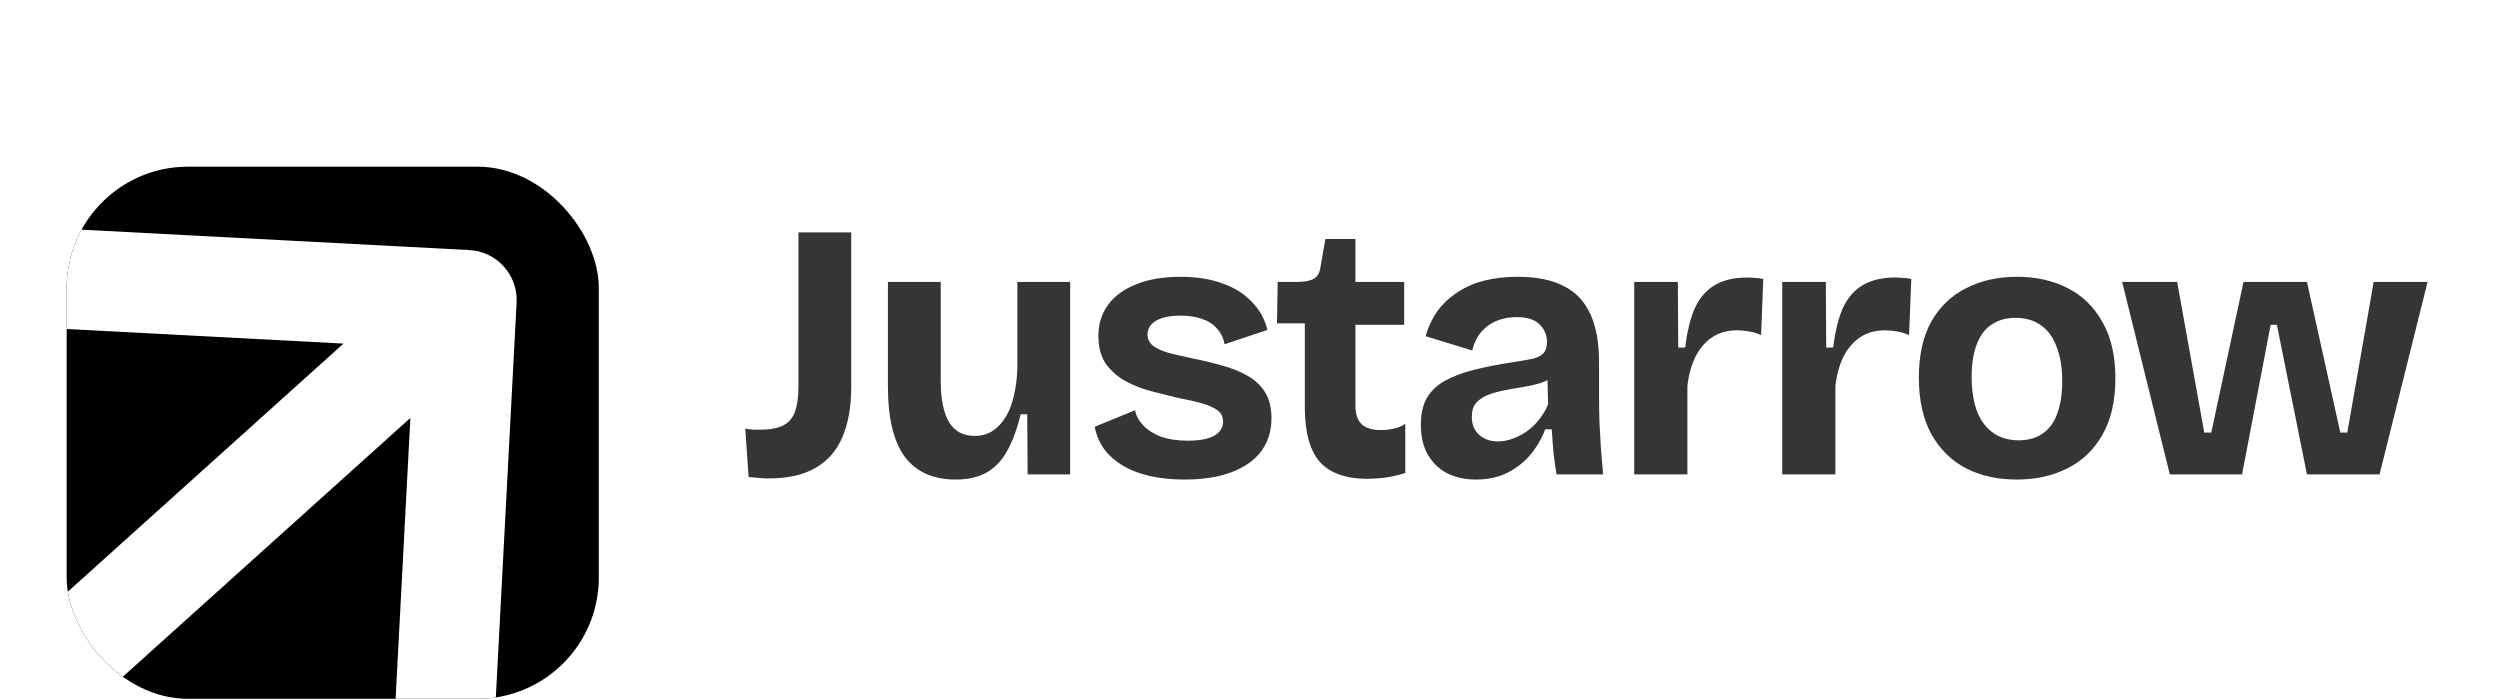 <svg width="150" height="42" viewBox="0 0 150 42" fill="none" xmlns="http://www.w3.org/2000/svg">
<g filter="url(#filter0_d_3451_59)">
<g filter="url(#filter1_ii_3451_59)">
<g clip-path="url(#clip0_3451_59)">
<rect x="5" y="3" width="31.929" height="31.929" rx="7.279" fill="black"/>
<path d="M31.996 11.158C32.083 9.503 30.812 8.091 29.158 8.004L2.195 6.585C0.54 6.498 -0.871 7.769 -0.959 9.423C-1.046 11.078 0.225 12.49 1.88 12.577L25.846 13.838L24.585 37.805C24.498 39.46 25.769 40.871 27.423 40.959C29.078 41.046 30.49 39.775 30.577 38.12L31.996 11.158ZM-11 47L-8.993 49.23L31.007 13.23L29 11L26.993 8.77L-13.007 44.77L-11 47Z" fill="white"/>
</g>
</g>
<g filter="url(#filter2_i_3451_59)">
<path d="M44.414 26.119L44.216 23.215C44.377 23.244 44.538 23.266 44.7 23.281C44.861 23.281 44.993 23.281 45.096 23.281C45.712 23.281 46.181 23.193 46.504 23.017C46.841 22.841 47.076 22.562 47.208 22.181C47.34 21.799 47.406 21.301 47.406 20.685V11.445H50.574V20.707C50.574 21.895 50.398 22.899 50.046 23.721C49.708 24.527 49.173 25.143 48.44 25.569C47.721 25.994 46.775 26.207 45.602 26.207C45.47 26.207 45.308 26.2 45.118 26.185C44.942 26.17 44.707 26.148 44.414 26.119ZM56.845 26.273C55.495 26.273 54.476 25.818 53.787 24.909C53.112 23.985 52.775 22.584 52.775 20.707V14.415H55.943V20.311C55.943 21.44 56.111 22.284 56.449 22.841C56.786 23.384 57.299 23.655 57.989 23.655C58.399 23.655 58.759 23.552 59.067 23.347C59.375 23.142 59.639 22.855 59.859 22.489C60.079 22.122 60.24 21.689 60.343 21.191C60.46 20.692 60.526 20.157 60.541 19.585V14.415H63.709V21.257V25.965H61.157L61.135 22.357H60.739C60.519 23.266 60.24 24.014 59.903 24.601C59.58 25.173 59.162 25.598 58.649 25.877C58.15 26.141 57.549 26.273 56.845 26.273ZM70.574 26.273C69.797 26.273 69.093 26.2 68.462 26.053C67.832 25.906 67.289 25.694 66.834 25.415C66.38 25.136 66.013 24.806 65.734 24.425C65.456 24.029 65.272 23.589 65.184 23.105L67.604 22.115C67.663 22.438 67.824 22.738 68.088 23.017C68.352 23.296 68.704 23.523 69.144 23.699C69.599 23.86 70.142 23.941 70.772 23.941C71.447 23.941 71.968 23.846 72.334 23.655C72.701 23.45 72.884 23.163 72.884 22.797C72.884 22.518 72.782 22.298 72.576 22.137C72.371 21.976 72.07 21.836 71.674 21.719C71.278 21.602 70.802 21.491 70.244 21.389C69.702 21.257 69.144 21.117 68.572 20.971C68.015 20.824 67.494 20.619 67.01 20.355C66.541 20.091 66.152 19.746 65.844 19.321C65.551 18.881 65.404 18.323 65.404 17.649C65.404 16.945 65.595 16.329 65.976 15.801C66.358 15.273 66.915 14.862 67.648 14.569C68.382 14.261 69.276 14.107 70.332 14.107C71.286 14.107 72.122 14.239 72.84 14.503C73.559 14.752 74.146 15.119 74.6 15.603C75.07 16.072 75.385 16.637 75.546 17.297L72.972 18.155C72.914 17.803 72.767 17.495 72.532 17.231C72.312 16.967 72.012 16.769 71.63 16.637C71.264 16.505 70.831 16.439 70.332 16.439C69.702 16.439 69.21 16.541 68.858 16.747C68.521 16.952 68.352 17.224 68.352 17.561C68.352 17.84 68.462 18.067 68.682 18.243C68.917 18.419 69.24 18.566 69.65 18.683C70.061 18.785 70.545 18.895 71.102 19.013C71.689 19.13 72.261 19.27 72.818 19.431C73.376 19.578 73.874 19.776 74.314 20.025C74.769 20.274 75.128 20.604 75.392 21.015C75.656 21.425 75.788 21.953 75.788 22.599C75.788 23.361 75.583 24.021 75.172 24.579C74.762 25.122 74.168 25.54 73.39 25.833C72.613 26.126 71.674 26.273 70.574 26.273ZM81.551 26.229C80.26 26.229 79.307 25.892 78.691 25.217C78.09 24.527 77.789 23.435 77.789 21.939V16.901H76.117L76.161 14.415H77.327C77.782 14.415 78.119 14.349 78.339 14.217C78.559 14.085 78.691 13.843 78.735 13.491L79.021 11.841H80.825V14.415H83.751V16.989H80.825V21.807C80.825 22.335 80.95 22.716 81.199 22.951C81.448 23.186 81.83 23.303 82.343 23.303C82.622 23.303 82.886 23.273 83.135 23.215C83.399 23.156 83.626 23.061 83.817 22.929V25.877C83.362 26.023 82.944 26.119 82.563 26.163C82.182 26.207 81.844 26.229 81.551 26.229ZM88.051 26.273C87.406 26.273 86.834 26.148 86.335 25.899C85.837 25.635 85.448 25.261 85.169 24.777C84.891 24.293 84.751 23.692 84.751 22.973C84.751 22.342 84.868 21.814 85.103 21.389C85.353 20.963 85.712 20.619 86.181 20.355C86.65 20.091 87.23 19.871 87.919 19.695C88.609 19.519 89.393 19.365 90.273 19.233C90.743 19.16 91.124 19.093 91.417 19.035C91.725 18.962 91.953 18.852 92.099 18.705C92.246 18.544 92.319 18.316 92.319 18.023C92.319 17.612 92.172 17.26 91.879 16.967C91.586 16.674 91.124 16.527 90.493 16.527C90.068 16.527 89.672 16.6 89.305 16.747C88.953 16.893 88.645 17.113 88.381 17.407C88.132 17.7 87.948 18.074 87.831 18.529L85.037 17.671C85.213 17.07 85.463 16.549 85.785 16.109C86.123 15.669 86.526 15.302 86.995 15.009C87.465 14.701 88 14.473 88.601 14.327C89.203 14.18 89.855 14.107 90.559 14.107C91.689 14.107 92.605 14.29 93.309 14.657C94.028 15.009 94.563 15.566 94.915 16.329C95.267 17.077 95.443 18.045 95.443 19.233V21.213C95.443 21.726 95.451 22.247 95.465 22.775C95.495 23.303 95.524 23.838 95.553 24.381C95.597 24.909 95.641 25.437 95.685 25.965H92.891C92.832 25.598 92.774 25.18 92.715 24.711C92.671 24.227 92.635 23.743 92.605 23.259H92.209C92.004 23.816 91.71 24.322 91.329 24.777C90.948 25.232 90.478 25.598 89.921 25.877C89.379 26.141 88.755 26.273 88.051 26.273ZM89.393 23.985C89.672 23.985 89.951 23.933 90.229 23.831C90.522 23.728 90.801 23.589 91.065 23.413C91.344 23.222 91.593 22.988 91.813 22.709C92.048 22.43 92.239 22.115 92.385 21.763L92.341 19.915L92.847 20.025C92.583 20.215 92.275 20.369 91.923 20.487C91.571 20.59 91.204 20.67 90.823 20.729C90.457 20.788 90.09 20.854 89.723 20.927C89.356 21 89.026 21.096 88.733 21.213C88.454 21.33 88.227 21.491 88.051 21.697C87.89 21.887 87.809 22.159 87.809 22.511C87.809 22.965 87.956 23.325 88.249 23.589C88.543 23.853 88.924 23.985 89.393 23.985ZM97.554 25.965V20.377V14.415H100.172L100.194 18.353H100.612C100.73 17.37 100.928 16.571 101.206 15.955C101.5 15.339 101.903 14.884 102.416 14.591C102.93 14.297 103.568 14.151 104.33 14.151C104.462 14.151 104.602 14.158 104.748 14.173C104.91 14.173 105.093 14.195 105.298 14.239L105.166 17.605C104.946 17.502 104.704 17.429 104.44 17.385C104.176 17.341 103.942 17.319 103.736 17.319C103.164 17.319 102.673 17.451 102.262 17.715C101.852 17.979 101.514 18.36 101.25 18.859C101.001 19.343 100.832 19.937 100.744 20.641V25.965H97.554ZM106.433 25.965V20.377V14.415H109.051L109.073 18.353H109.491C109.609 17.37 109.807 16.571 110.085 15.955C110.379 15.339 110.782 14.884 111.295 14.591C111.809 14.297 112.447 14.151 113.209 14.151C113.341 14.151 113.481 14.158 113.627 14.173C113.789 14.173 113.972 14.195 114.177 14.239L114.045 17.605C113.825 17.502 113.583 17.429 113.319 17.385C113.055 17.341 112.821 17.319 112.615 17.319C112.043 17.319 111.552 17.451 111.141 17.715C110.731 17.979 110.393 18.36 110.129 18.859C109.88 19.343 109.711 19.937 109.623 20.641V25.965H106.433ZM120.505 26.273C119.347 26.273 118.327 26.046 117.447 25.591C116.567 25.122 115.878 24.439 115.379 23.545C114.881 22.636 114.631 21.506 114.631 20.157C114.631 18.808 114.881 17.686 115.379 16.791C115.893 15.896 116.589 15.229 117.469 14.789C118.364 14.334 119.376 14.107 120.505 14.107C121.664 14.107 122.683 14.334 123.563 14.789C124.458 15.243 125.155 15.925 125.653 16.835C126.167 17.73 126.423 18.852 126.423 20.201C126.423 21.565 126.159 22.701 125.631 23.611C125.118 24.506 124.414 25.173 123.519 25.613C122.639 26.053 121.635 26.273 120.505 26.273ZM120.615 23.919C121.187 23.919 121.664 23.787 122.045 23.523C122.441 23.259 122.735 22.863 122.925 22.335C123.131 21.792 123.233 21.14 123.233 20.377C123.233 19.57 123.123 18.888 122.903 18.331C122.698 17.759 122.39 17.326 121.979 17.033C121.569 16.725 121.048 16.571 120.417 16.571C119.875 16.571 119.405 16.703 119.009 16.967C118.613 17.216 118.313 17.612 118.107 18.155C117.902 18.683 117.799 19.335 117.799 20.113C117.799 21.36 118.049 22.305 118.547 22.951C119.046 23.596 119.735 23.919 120.615 23.919ZM129.689 25.965L126.829 14.415H130.129L131.757 23.457H132.175L134.111 14.415H137.917L139.919 23.457H140.337L141.921 14.415H145.155L142.273 25.965H137.917L136.113 16.989H135.739L134.023 25.965H129.689Z" fill="#353535"/>
</g>
</g>
<defs>
<filter id="filter0_d_3451_59" x="0.5" y="0.5" width="149.93" height="40.93" filterUnits="userSpaceOnUse" color-interpolation-filters="sRGB">
<feFlood flood-opacity="0" result="BackgroundImageFix"/>
<feColorMatrix in="SourceAlpha" type="matrix" values="0 0 0 0 0 0 0 0 0 0 0 0 0 0 0 0 0 0 127 0" result="hardAlpha"/>
<feOffset dy="2"/>
<feGaussianBlur stdDeviation="2.25"/>
<feComposite in2="hardAlpha" operator="out"/>
<feColorMatrix type="matrix" values="0 0 0 0 0 0 0 0 0 0 0 0 0 0 0 0 0 0 0.07 0"/>
<feBlend mode="normal" in2="BackgroundImageFix" result="effect1_dropShadow_3451_59"/>
<feBlend mode="normal" in="SourceGraphic" in2="effect1_dropShadow_3451_59" result="shape"/>
</filter>
<filter id="filter1_ii_3451_59" x="4" y="3" width="32.93" height="34.93" filterUnits="userSpaceOnUse" color-interpolation-filters="sRGB">
<feFlood flood-opacity="0" result="BackgroundImageFix"/>
<feBlend mode="normal" in="SourceGraphic" in2="BackgroundImageFix" result="shape"/>
<feColorMatrix in="SourceAlpha" type="matrix" values="0 0 0 0 0 0 0 0 0 0 0 0 0 0 0 0 0 0 127 0" result="hardAlpha"/>
<feOffset dy="2"/>
<feGaussianBlur stdDeviation="0.65"/>
<feComposite in2="hardAlpha" operator="arithmetic" k2="-1" k3="1"/>
<feColorMatrix type="matrix" values="0 0 0 0 1 0 0 0 0 1 0 0 0 0 1 0 0 0 0.25 0"/>
<feBlend mode="normal" in2="shape" result="effect1_innerShadow_3451_59"/>
<feColorMatrix in="SourceAlpha" type="matrix" values="0 0 0 0 0 0 0 0 0 0 0 0 0 0 0 0 0 0 127 0" result="hardAlpha"/>
<feOffset dx="-1" dy="3"/>
<feGaussianBlur stdDeviation="1.75"/>
<feComposite in2="hardAlpha" operator="arithmetic" k2="-1" k3="1"/>
<feColorMatrix type="matrix" values="0 0 0 0 1 0 0 0 0 1 0 0 0 0 1 0 0 0 0.22 0"/>
<feBlend mode="normal" in2="effect1_innerShadow_3451_59" result="effect2_innerShadow_3451_59"/>
</filter>
<filter id="filter2_i_3451_59" x="44.215" y="11.445" width="101.441" height="15.328" filterUnits="userSpaceOnUse" color-interpolation-filters="sRGB">
<feFlood flood-opacity="0" result="BackgroundImageFix"/>
<feBlend mode="normal" in="SourceGraphic" in2="BackgroundImageFix" result="shape"/>
<feColorMatrix in="SourceAlpha" type="matrix" values="0 0 0 0 0 0 0 0 0 0 0 0 0 0 0 0 0 0 127 0" result="hardAlpha"/>
<feOffset dx="0.5" dy="0.5"/>
<feGaussianBlur stdDeviation="0.6"/>
<feComposite in2="hardAlpha" operator="arithmetic" k2="-1" k3="1"/>
<feColorMatrix type="matrix" values="0 0 0 0 0 0 0 0 0 0 0 0 0 0 0 0 0 0 0.25 0"/>
<feBlend mode="normal" in2="shape" result="effect1_innerShadow_3451_59"/>
</filter>
<clipPath id="clip0_3451_59">
<rect x="5" y="3" width="31.929" height="31.929" rx="7.279" fill="white"/>
</clipPath>
</defs>
</svg>
